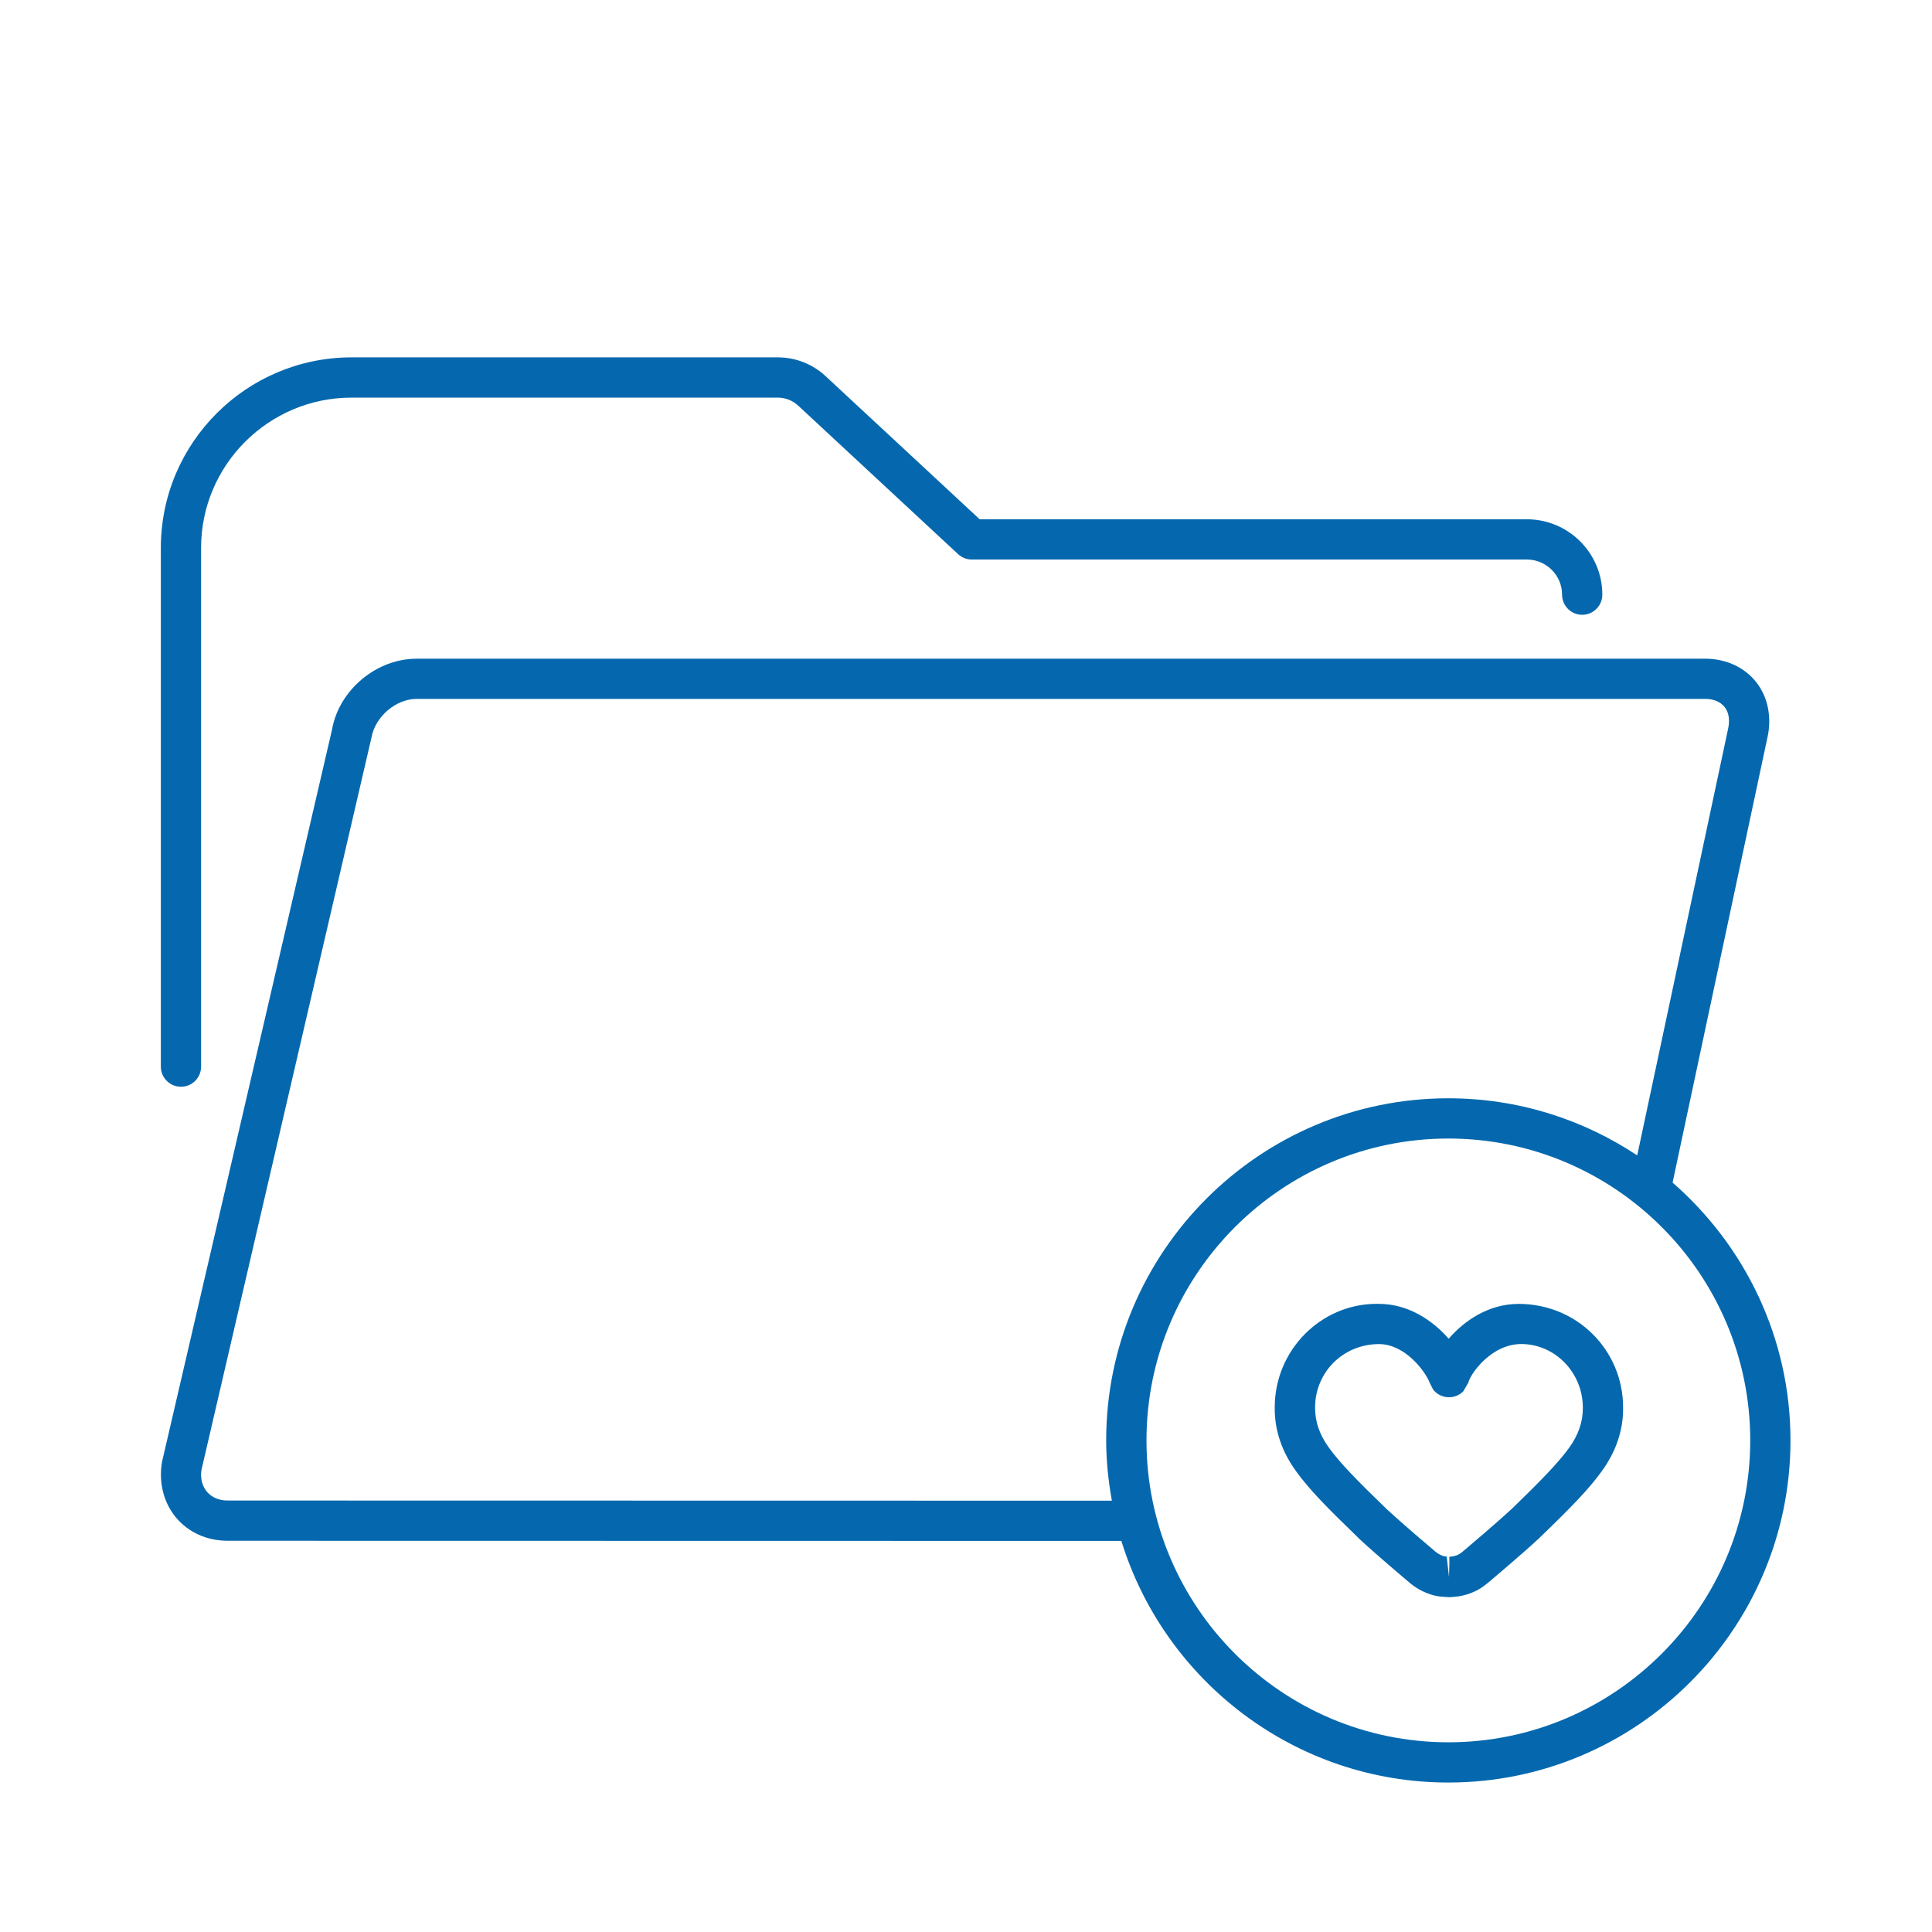 <svg xmlns="http://www.w3.org/2000/svg" viewBox="0 0 36 36" enable-background="new 0 0 36 36"><path d="M2.997 19.875v-9.667c0-1.957 1.595-3.549 3.554-3.549h7.943c.332 0 .649.125.892.352l2.869 2.665h10.196c.775 0 1.406.63 1.406 1.405 0 .207-.169.375-.375.375-.207 0-.375-.168-.375-.375 0-.361-.295-.655-.656-.655h-10.343c-.095 0-.186-.036-.255-.1l-2.978-2.766c-.103-.096-.24-.151-.38-.151h-7.944c-1.546 0-2.804 1.256-2.804 2.799v9.667c0 .207-.168.375-.375.375s-.375-.168-.375-.375zm30.366 6.965c0 3.515-2.86 6.375-6.375 6.375-2.863 0-5.291-1.899-6.093-4.502l-16.653-.003c-.385 0-.726-.153-.96-.43-.233-.277-.329-.656-.263-1.04l3.168-13.645c.127-.732.822-1.321 1.577-1.321h24.013c.384 0 .73.16.948.437.223.284.296.669.203 1.057l-1.762 8.268c1.343 1.17 2.197 2.888 2.197 4.804zm-12.645 1.123c-.065-.365-.106-.739-.106-1.123 0-3.515 2.859-6.375 6.375-6.375 1.301 0 2.51.393 3.52 1.064l1.689-7.928c.043-.176.021-.324-.061-.427-.077-.097-.204-.151-.358-.151h-24.012c-.389 0-.774.33-.843.72l-3.168 13.646c-.024.146.01.299.102.408.089.105.226.163.386.163l16.476.003zm11.895-1.123c0-3.102-2.523-5.625-5.625-5.625-3.101 0-5.625 2.523-5.625 5.625 0 3.101 2.524 5.625 5.625 5.625s5.625-2.524 5.625-5.625zm-2.369-.614c.006.417-.129.821-.402 1.194-.239.332-.574.674-1.146 1.226l-.006.005-.019.019c-.292.273-.829.726-.928.81l-.078.061c-.144.116-.36.2-.578.215l-.079.005h-.011l-.118-.008c-.193-.011-.413-.099-.592-.243l-.044-.038c-.125-.104-.634-.536-.91-.794l-.025-.025c-.576-.556-.913-.899-1.154-1.234-.272-.372-.407-.775-.401-1.198.001-1.055.85-1.921 1.892-1.926l.054.001c.535 0 .991.301 1.295.649.294-.339.746-.649 1.307-.649 1.094.003 1.943.869 1.943 1.93zm-.75.006c0-.654-.514-1.185-1.146-1.188-.544.001-.919.516-.982.698l-.004.019-.095.163c-.069.071-.166.112-.267.112-.116 0-.225-.053-.296-.144l-.064-.126c-.081-.216-.461-.721-.945-.721-.676.002-1.19.532-1.19 1.18-.003.261.083.512.258.751.209.29.536.622 1.067 1.135l.014.014c.295.273.769.674.884.771l.022.02c.077.059.143.085.207.089l.043.379.007-.251-.001-.124c.102-.008.171-.035.226-.079l.031-.025c.094-.08.595-.502.882-.768l.041-.037c.52-.505.845-.836 1.052-1.122.174-.24.259-.491.256-.746z" fill="#0568ae"/></svg>